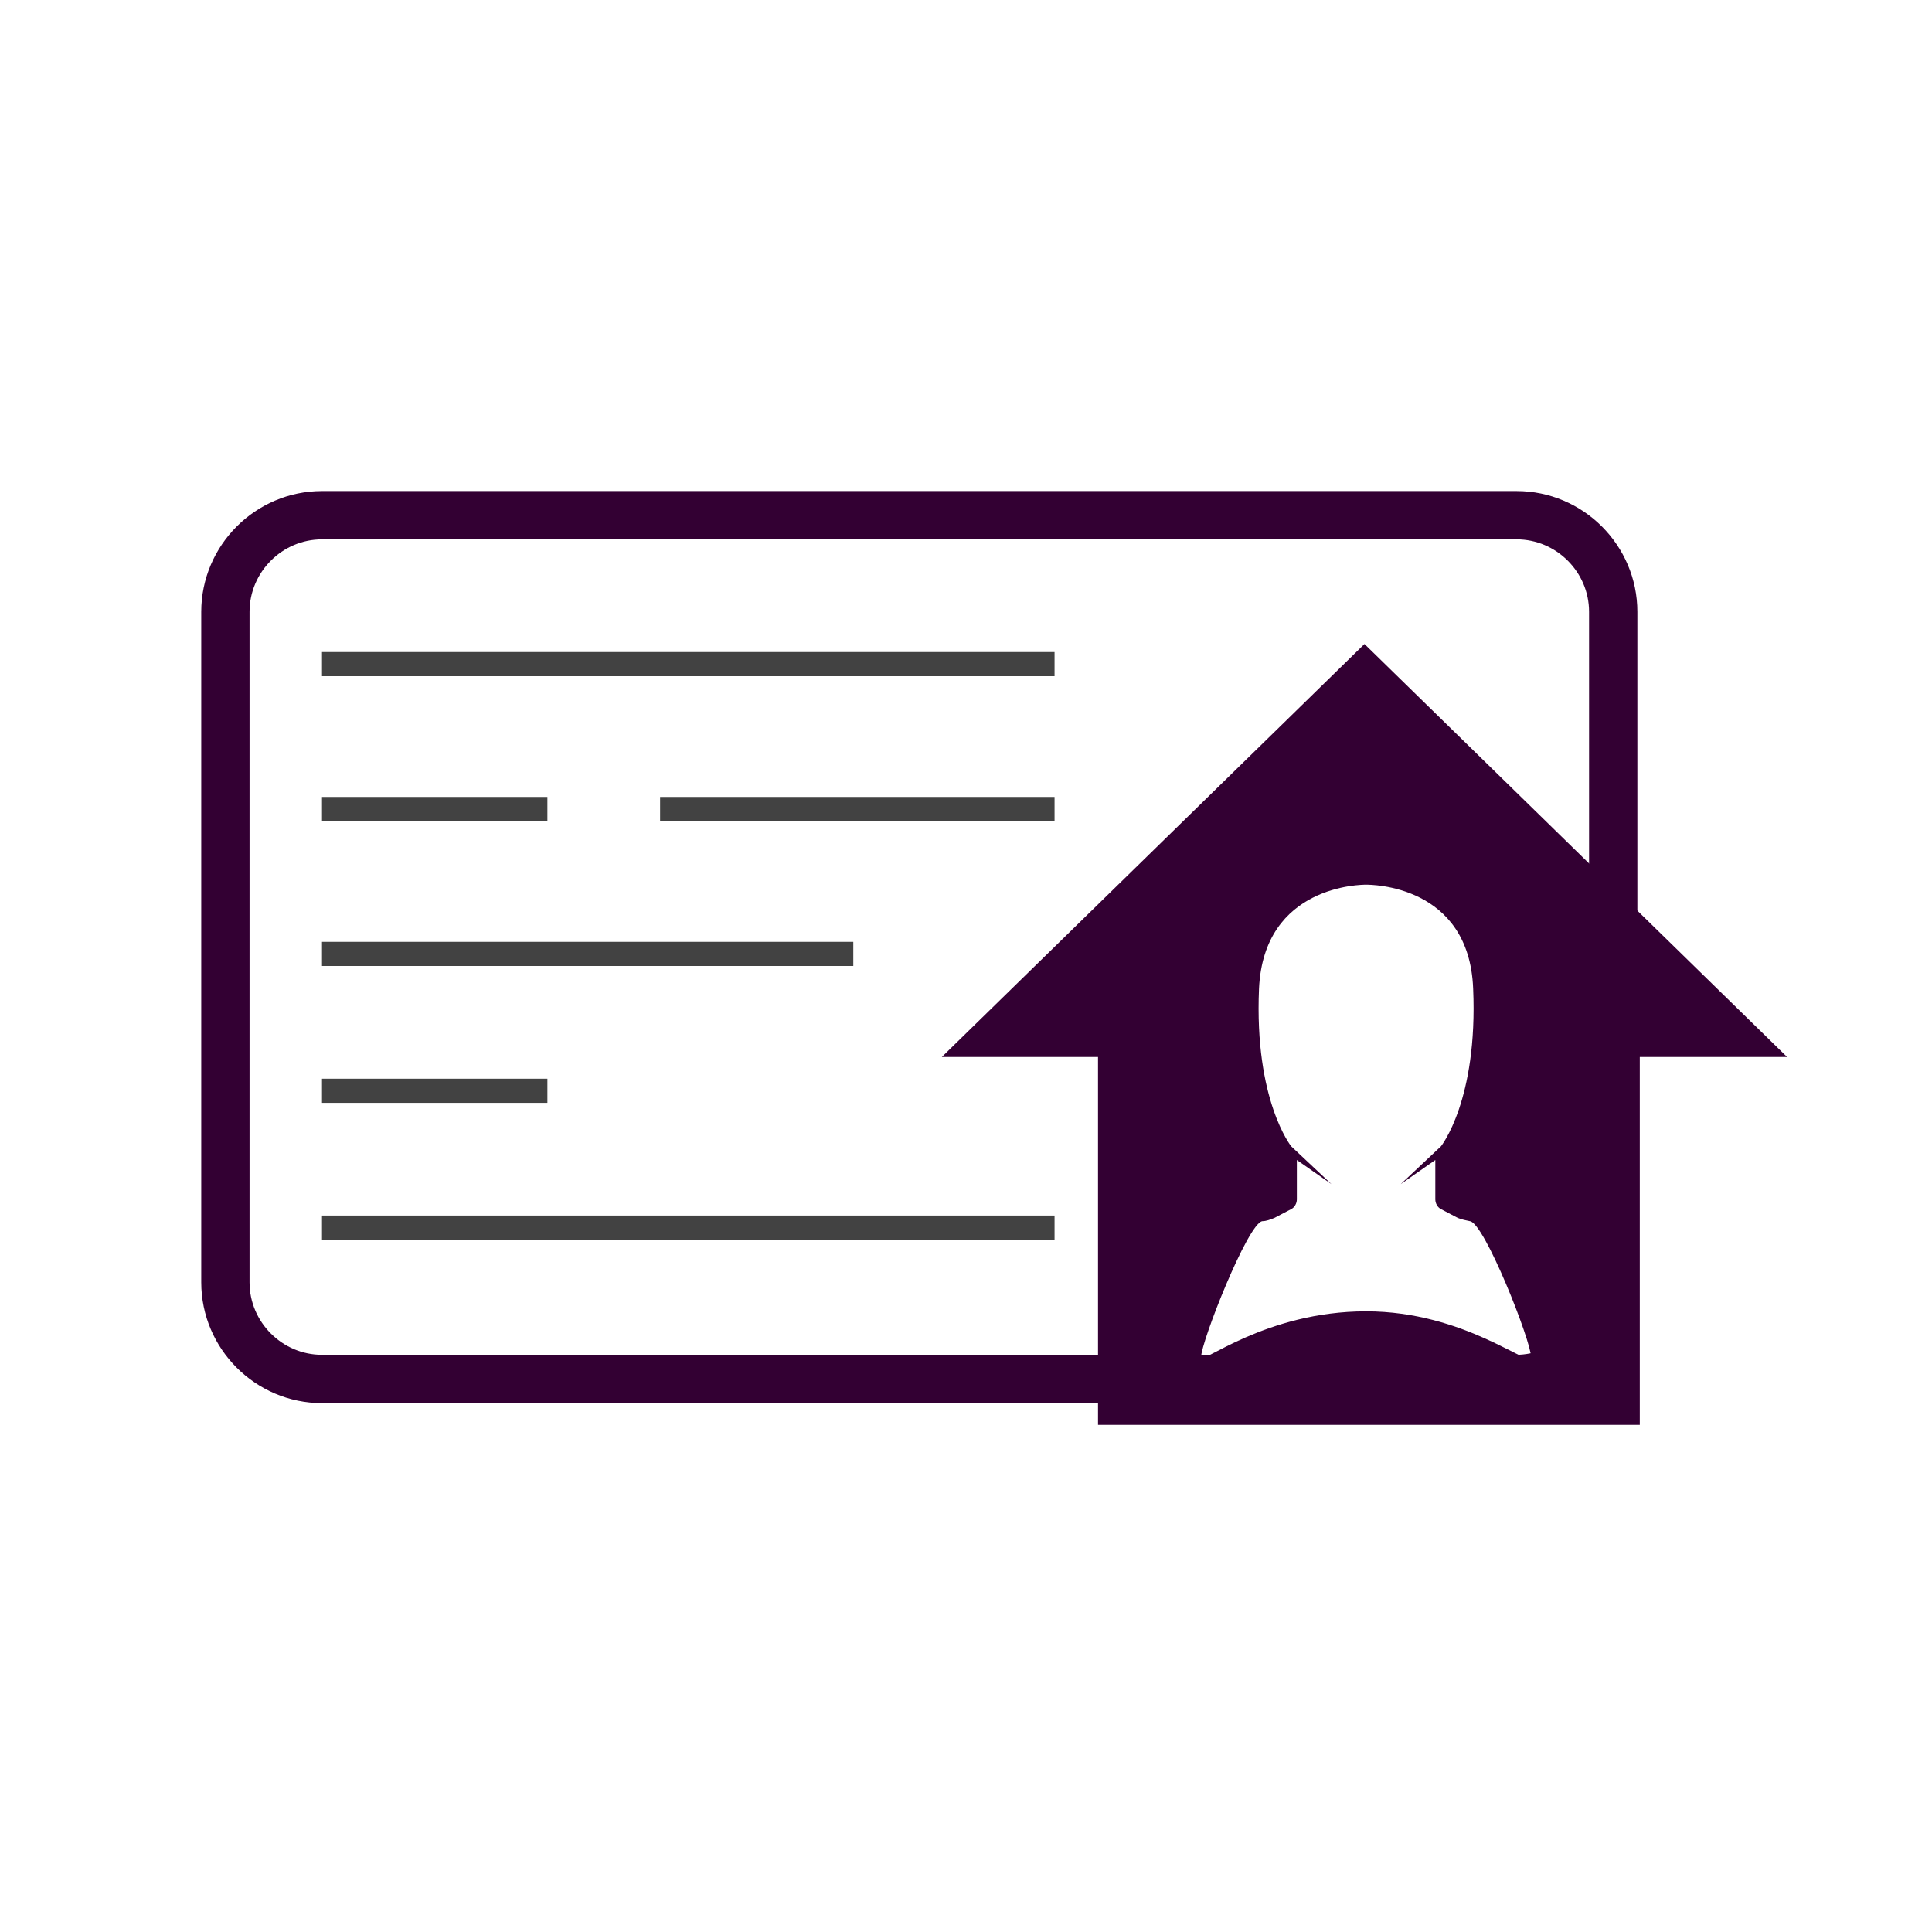 <?xml version="1.0" encoding="utf-8"?>
<!-- Generator: Adobe Illustrator 22.0.0, SVG Export Plug-In . SVG Version: 6.00 Build 0)  -->
<svg version="1.1" xmlns="http://www.w3.org/2000/svg" xmlns:xlink="http://www.w3.org/1999/xlink" x="0px" y="0px"
	 viewBox="0 0 240 240" style="enable-background:new 0 0 240 240;" xml:space="preserve">
<style type="text/css">
	.st0{fill:none;stroke:#330033;stroke-width:6;stroke-miterlimit:10;}
	.st1{fill:#330033;}
	.st2{fill:none;stroke:#424242;stroke-width:3;stroke-miterlimit:10;}
</style>
<g id="Слой_1">
</g>
<g id="Слой_2">
	<path class="st0" d="M188.3,171.3H40c-6.6,0-12-5.4-12-12V76c0-6.6,5.4-12,12-12h148.4c6.6,0,12,5.4,12,12v83.3
		C200.3,165.9,194.9,171.3,188.3,171.3z"/>
	<path class="st1" d="M169.5,80L117,131.3h19.4V177h67.3v-45.7H222L169.5,80z M169.7,162.9L169.7,162.9L169.7,162.9
		c-12.5,0-20.5,6.7-20.5,5.7c0-1.9,5.8-16.6,7.6-16.9c0.5,0,1-0.2,1.5-0.4l2.1-1.1c0.4-0.2,0.7-0.7,0.7-1.2l0-4.9c0,0,3.3,2.3,4.3,3
		l-5-4.7c0,0-4.6-5.7-4-19.6c0.6-12.9,12.8-12.9,13.3-12.9c0.6,0,12.8,0,13.3,12.9c0.6,13.9-4,19.6-4,19.6l-5,4.7c1-0.7,4.3-3,4.3-3
		l0,4.9c0,0.5,0.3,1,0.7,1.2l2.1,1.1c0.5,0.2,1,0.3,1.5,0.4c1.8,0.2,7.6,14.9,7.6,16.9C190,170,182,162.9,169.7,162.9z"/>
	<line class="st2" x1="40" y1="82.5" x2="131" y2="82.5"/>
	<line class="st2" x1="40" y1="100.5" x2="68" y2="100.5"/>
	<line class="st2" x1="82" y1="100.5" x2="131" y2="100.5"/>
	<line class="st2" x1="40" y1="118.5" x2="106" y2="118.5"/>
	<line class="st2" x1="40" y1="135.5" x2="68" y2="135.5"/>
	<line class="st2" x1="40" y1="152.5" x2="131" y2="152.5"/>
</g>
</svg>
